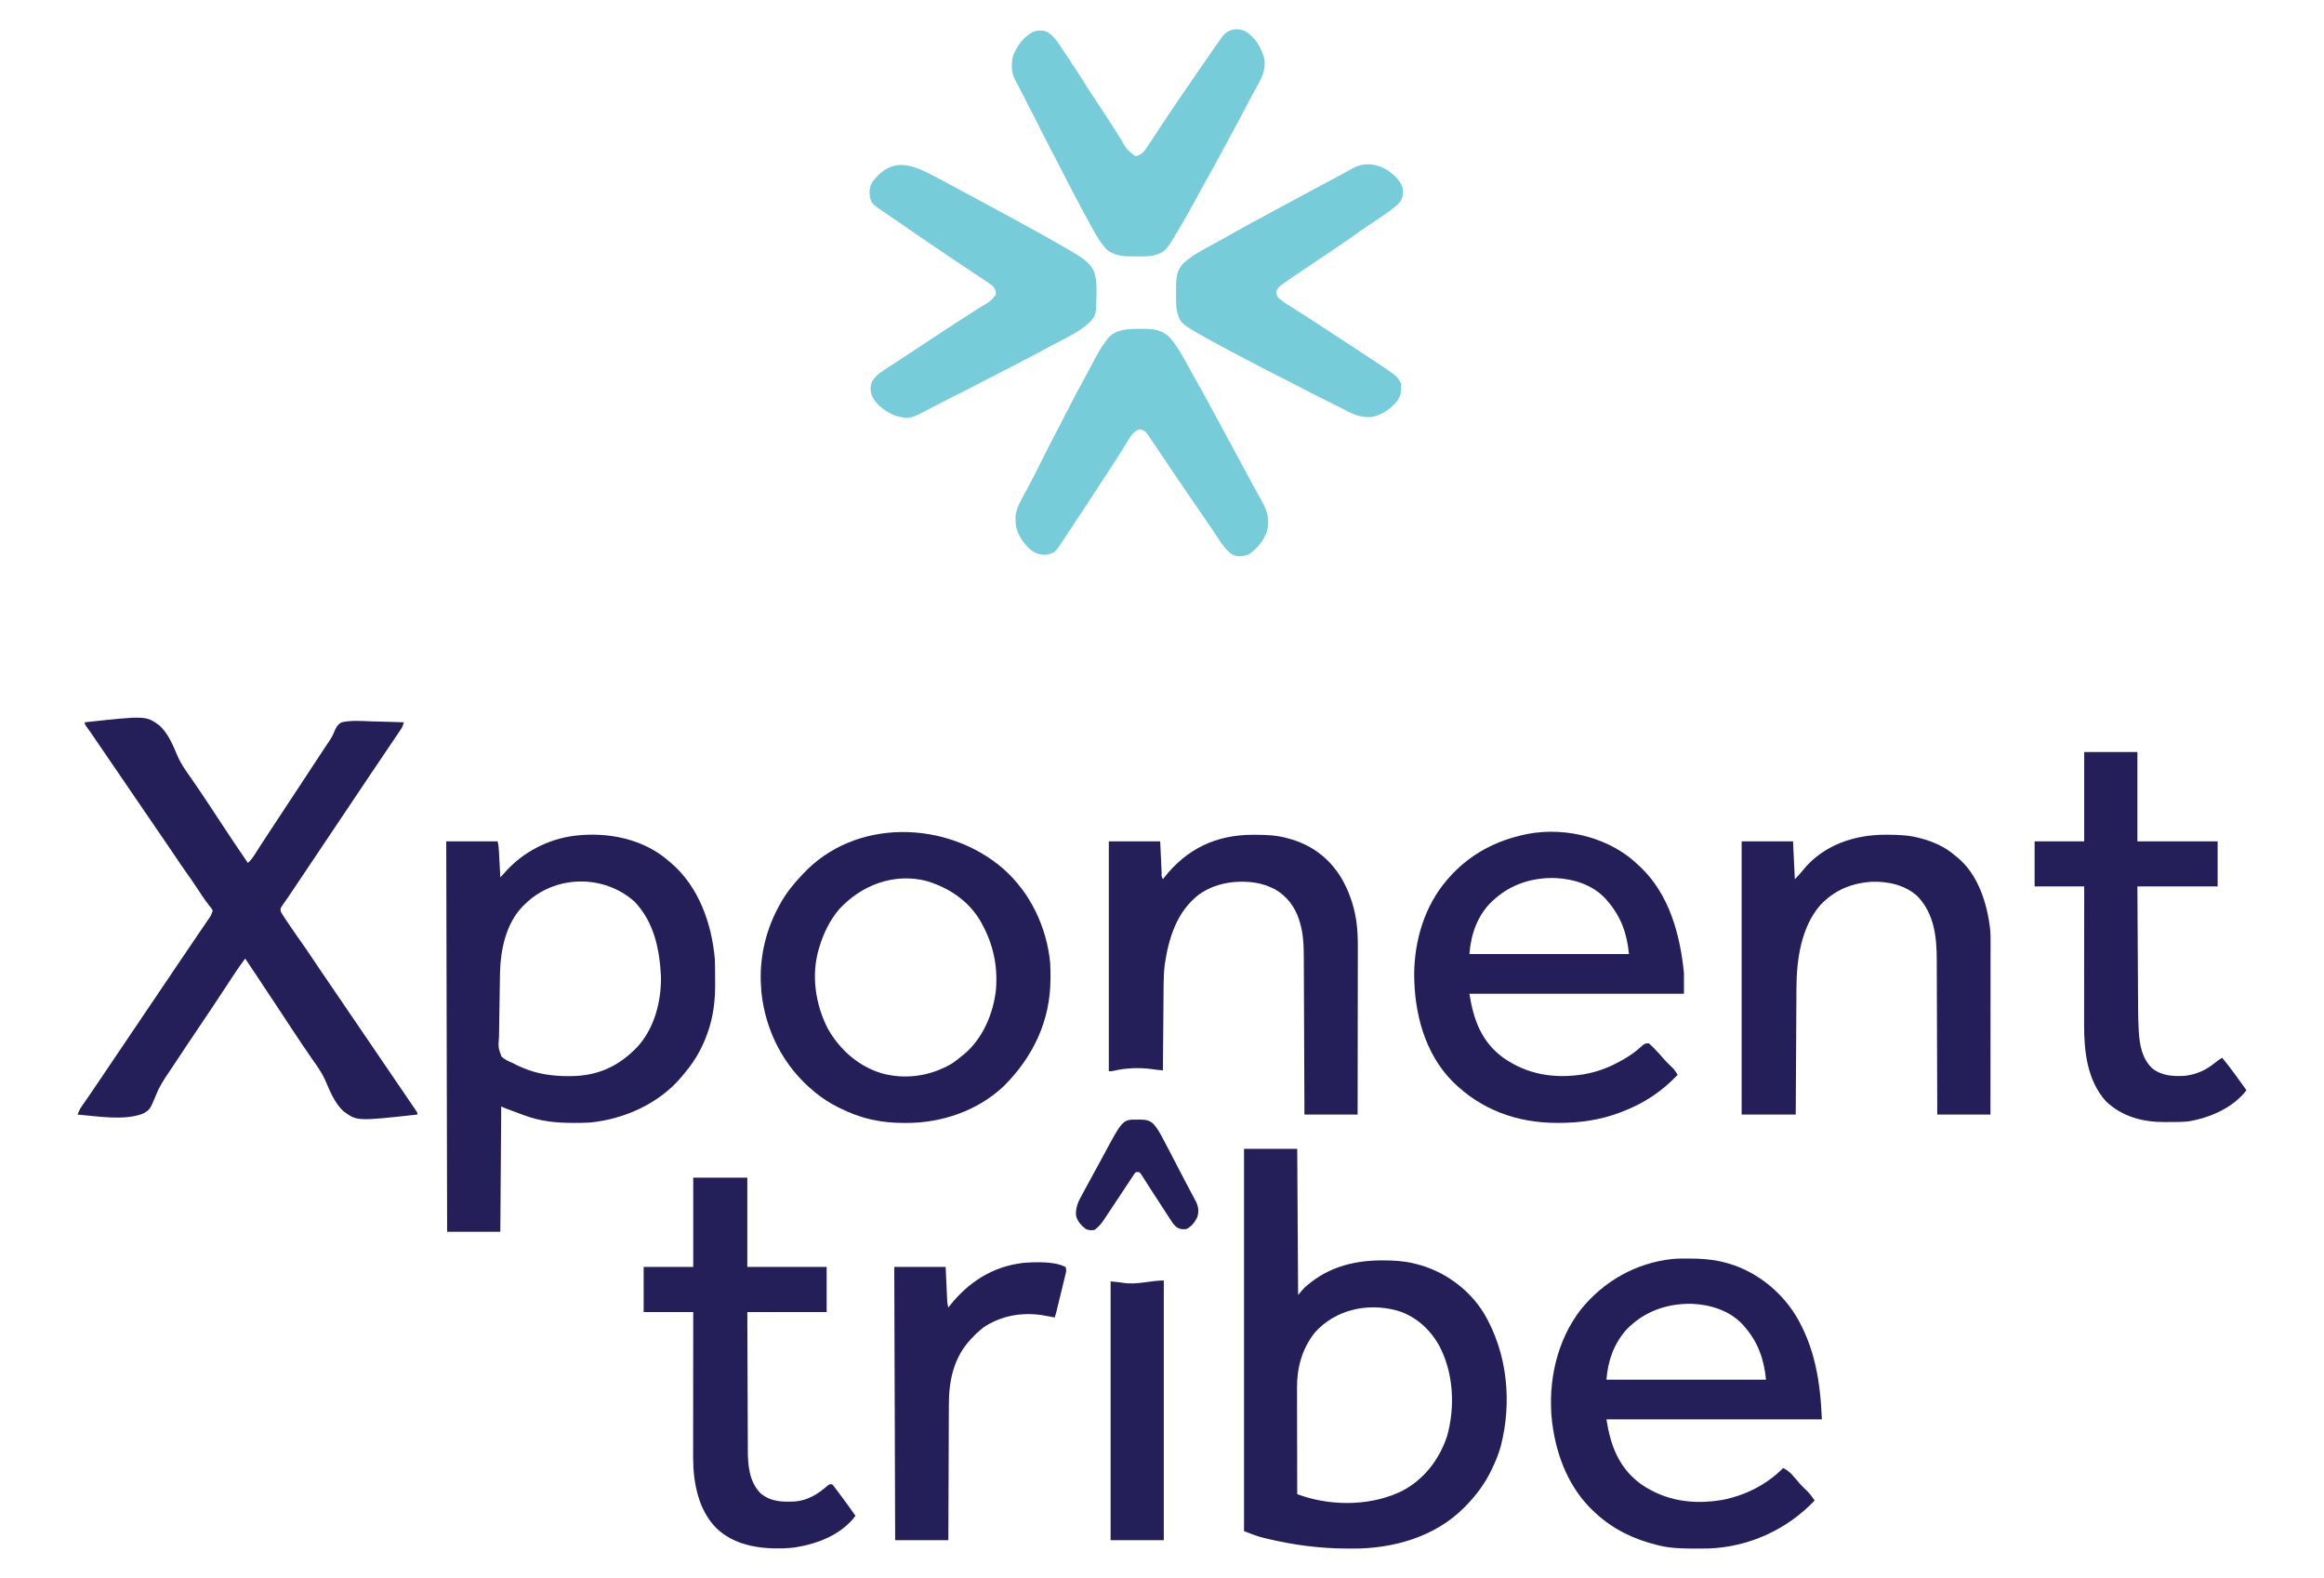 <?xml version="1.0" encoding="UTF-8"?>
<svg version="1.1" xmlns="http://www.w3.org/2000/svg" width="2578" height="1750">
<path d="M0 0 C67.833 -7.362 67.833 -7.362 83.026 3.625 C92.845 12.723 97.971 25.761 103.148 37.838 C107.166 46.927 112.903 54.807 118.642 62.871 C121.735 67.248 124.715 71.7 127.703 76.148 C128.596 77.472 128.596 77.472 129.507 78.823 C137.13 90.129 144.605 101.532 152.092 112.929 C161.589 127.383 171.186 141.759 181 156 C184.807 152.563 187.324 148.645 190.031 144.344 C191.014 142.804 191.997 141.265 192.98 139.727 C193.732 138.547 193.732 138.547 194.5 137.343 C196.834 133.698 199.212 130.083 201.594 126.469 C202.066 125.752 202.538 125.035 203.024 124.296 C204.515 122.03 206.008 119.765 207.5 117.5 C208.586 115.851 209.671 114.203 210.756 112.554 C213.599 108.236 216.443 103.918 219.287 99.601 C222.085 95.353 224.882 91.104 227.68 86.855 C232.157 80.056 236.635 73.256 241.113 66.457 C245.246 60.183 249.377 53.909 253.507 47.633 C255.94 43.936 258.374 40.239 260.808 36.541 C261.956 34.797 263.104 33.052 264.252 31.307 C264.794 30.484 265.336 29.66 265.894 28.811 C266.421 28.006 266.948 27.201 267.492 26.371 C268.534 24.797 269.592 23.233 270.665 21.68 C273.158 18.043 275.229 14.671 276.761 10.526 C278.65 5.904 280.462 2.405 285 0 C295.639 -2.354 306.862 -1.481 317.672 -1.03 C321.767 -0.876 325.864 -0.808 329.961 -0.732 C337.978 -0.572 345.988 -0.317 354 0 C353.215 3.489 351.995 5.804 349.984 8.785 C349.326 9.768 348.667 10.751 347.988 11.763 C346.88 13.396 346.88 13.396 345.75 15.062 C344.958 16.239 344.167 17.417 343.375 18.594 C341.103 21.973 338.823 25.347 336.542 28.719 C333.756 32.839 330.976 36.963 328.195 41.086 C326.991 42.871 325.787 44.656 324.583 46.441 C323.975 47.343 323.367 48.245 322.74 49.174 C320.857 51.964 318.973 54.755 317.089 57.545 C309.354 69.005 301.657 80.488 294 92 C285.219 105.202 276.375 118.361 267.5 131.5 C257.322 146.569 247.19 161.667 237.113 176.805 C236.662 177.483 236.21 178.16 235.745 178.859 C234.86 180.191 233.976 181.524 233.094 182.859 C230.642 186.563 228.152 190.234 225.618 193.882 C225.057 194.698 224.496 195.515 223.919 196.355 C222.83 197.939 221.732 199.516 220.622 201.085 C219.89 202.157 219.89 202.157 219.143 203.25 C218.485 204.193 218.485 204.193 217.814 205.154 C216.764 207.535 217.097 208.6 218 211 C219.001 212.716 220.068 214.394 221.176 216.043 C221.833 217.026 222.49 218.009 223.167 219.022 C223.875 220.066 224.583 221.111 225.312 222.188 C226.036 223.264 226.759 224.34 227.504 225.449 C232.197 232.406 236.977 239.295 241.848 246.129 C245.333 251.025 248.697 255.989 252.012 261.002 C255.689 266.555 259.432 272.062 263.188 277.562 C263.827 278.499 264.466 279.435 265.125 280.4 C266.434 282.317 267.744 284.234 269.053 286.15 C272.163 290.703 275.269 295.257 278.375 299.812 C278.988 300.712 279.601 301.611 280.233 302.537 C285.716 310.579 291.188 318.627 296.659 326.676 C303.763 337.124 310.88 347.563 318 358 C326.555 370.54 335.101 383.086 343.635 395.641 C349.141 403.741 354.657 411.834 360.18 419.922 C361.301 421.564 362.42 423.208 363.538 424.853 C364.453 426.196 365.373 427.536 366.302 428.87 C369 432.783 369 432.783 369 435 C302.111 442.362 302.111 442.362 287.021 431.375 C277.228 422.255 272.077 409.228 266.868 397.162 C262.829 388.085 257.096 380.199 251.36 372.134 C248.252 367.733 245.257 363.257 242.254 358.785 C241.357 357.456 241.357 357.456 240.443 356.1 C232.487 344.3 224.684 332.399 216.868 320.507 C208.025 307.054 199.124 293.641 190.188 280.25 C189.256 278.854 189.256 278.854 188.306 277.43 C184.872 272.286 181.437 267.142 178 262 C171.122 271.107 164.908 280.626 158.663 290.172 C148.066 306.366 137.352 322.476 126.5 338.5 C118.462 350.371 110.45 362.257 102.596 374.251 C99.515 378.954 96.407 383.633 93.222 388.267 C87.595 396.516 82.606 404.332 78.973 413.656 C72.331 429.498 72.331 429.498 64.726 433.942 C43.674 442.11 13.994 436.823 -8 435 C-6.737 431.758 -5.462 428.963 -3.473 426.105 C-2.942 425.336 -2.412 424.567 -1.866 423.775 C-1.271 422.921 -0.676 422.067 -0.062 421.188 C1.305 419.204 2.67 417.219 4.035 415.234 C4.604 414.408 4.604 414.408 5.184 413.566 C10.219 406.245 15.177 398.873 20.143 391.506 C22.487 388.029 24.833 384.553 27.178 381.076 C28.368 379.312 29.559 377.547 30.749 375.783 C36.661 367.018 42.58 358.259 48.5 349.5 C57.171 336.67 65.837 323.836 74.5 311 C82.137 299.684 89.776 288.37 97.42 277.059 C99.459 274.041 101.498 271.023 103.535 268.004 C108.542 260.589 113.555 253.18 118.585 245.781 C121.096 242.086 123.603 238.389 126.11 234.692 C127.319 232.911 128.53 231.132 129.742 229.353 C131.425 226.884 133.102 224.411 134.777 221.938 C135.278 221.206 135.779 220.474 136.295 219.721 C139.883 214.689 139.883 214.689 142 209 C140.76 206.387 140.76 206.387 138.617 203.926 C135.618 200.082 132.753 196.241 130.07 192.168 C129.103 190.704 129.103 190.704 128.115 189.21 C127.458 188.213 126.802 187.215 126.125 186.188 C121.299 178.9 116.426 171.67 111.299 164.591 C108.16 160.253 105.185 155.823 102.234 151.355 C99.512 147.249 96.723 143.188 93.938 139.125 C89.115 132.09 84.303 125.049 79.5 118 C72.679 107.992 65.843 97.994 59 88 C51.519 77.074 44.048 66.141 36.591 55.199 C31.473 47.69 26.345 40.189 21.211 32.691 C18.964 29.409 16.719 26.125 14.477 22.84 C13.604 21.562 13.604 21.562 12.713 20.259 C11.608 18.641 10.504 17.022 9.4 15.404 C8.897 14.667 8.393 13.931 7.875 13.172 C7.395 12.47 6.916 11.768 6.422 11.045 C5.022 9.031 3.577 7.055 2.125 5.078 C0 2 0 2 0 0 Z " fill="#241F59" transform="translate(94,801)"/>
<path d="M0 0 C1.208 1.011 1.208 1.011 2.441 2.043 C33.319 28.572 47.575 69.361 51 109 C51.148 112.194 51.187 115.384 51.203 118.582 C51.209 119.476 51.215 120.371 51.22 121.292 C51.23 123.179 51.236 125.065 51.24 126.952 C51.25 129.767 51.281 132.581 51.312 135.396 C51.406 151.251 49.988 167.036 45.5 182.312 C45.131 183.581 45.131 183.581 44.755 184.875 C40.041 200.132 32.675 215.266 23 228 C22.355 228.852 21.711 229.704 21.047 230.582 C19.081 233.101 17.061 235.558 15 238 C14.325 238.811 13.649 239.622 12.953 240.457 C-11.875 269.226 -49.961 286.192 -87.444 289.839 C-93.353 290.211 -99.269 290.245 -105.188 290.25 C-106.245 290.251 -106.245 290.251 -107.324 290.252 C-125.626 290.224 -142.752 288.36 -160 282 C-161.477 281.46 -161.477 281.46 -162.984 280.909 C-182.512 273.744 -182.512 273.744 -186 272 C-186.33 317.87 -186.66 363.74 -187 411 C-206.47 411 -225.94 411 -246 411 C-246.33 268.11 -246.66 125.22 -247 -22 C-228.19 -22 -209.38 -22 -190 -22 C-188.968 -17.873 -188.677 -13.957 -188.465 -9.734 C-188.422 -8.941 -188.379 -8.148 -188.335 -7.33 C-188.199 -4.804 -188.068 -2.277 -187.938 0.25 C-187.846 1.966 -187.754 3.682 -187.662 5.398 C-187.437 9.599 -187.217 13.799 -187 18 C-186.255 17.182 -185.51 16.363 -184.743 15.52 C-183.751 14.433 -182.758 13.345 -181.766 12.258 C-181.277 11.72 -180.788 11.182 -180.284 10.628 C-161.265 -10.184 -133.997 -24.302 -106 -28 C-105.192 -28.111 -104.384 -28.222 -103.551 -28.336 C-67.094 -32.467 -28.047 -24.691 0 0 Z M-160 48 C-160.732 48.709 -161.464 49.418 -162.219 50.148 C-180.889 69.485 -186.8 98.455 -187.336 124.377 C-187.358 125.35 -187.381 126.322 -187.404 127.324 C-187.6 136.196 -187.717 145.069 -187.808 153.943 C-187.87 159.888 -187.959 165.83 -188.111 171.773 C-188.258 177.551 -188.337 183.325 -188.367 189.104 C-188.39 191.296 -188.438 193.489 -188.511 195.68 C-189.333 206.765 -189.333 206.765 -185.635 216.791 C-181.875 220.19 -177.657 222.104 -173 224 C-171.391 224.819 -169.785 225.646 -168.188 226.488 C-166.798 227.111 -165.402 227.72 -164 228.312 C-163.244 228.639 -162.487 228.965 -161.708 229.301 C-145.366 236.184 -128.9 238.429 -111.25 238.375 C-110.202 238.374 -110.202 238.374 -109.132 238.372 C-80.953 238.256 -58.16 228.877 -38 209 C-37.268 208.281 -36.536 207.561 -35.781 206.82 C-16.178 186.206 -8.223 155.402 -8.816 127.574 C-10.367 97.383 -16.453 67.647 -38 45 C-72.608 13.935 -127.169 15.261 -160 48 Z " fill="#241F59" transform="translate(742,955)"/>
<path d="M0 0 C19.47 0 38.94 0 59 0 C59.33 53.46 59.66 106.92 60 162 C62.31 159.36 64.62 156.72 67 154 C69.207 152.047 71.357 150.219 73.688 148.438 C74.596 147.737 74.596 147.737 75.524 147.023 C97.958 130.039 124.59 123.774 152.312 123.75 C153.025 123.749 153.738 123.749 154.472 123.748 C165.875 123.765 176.875 124.346 188 127 C188.711 127.166 189.422 127.333 190.154 127.504 C221.472 135.113 249.57 155.237 266.387 182.828 C292.206 226.762 297.486 280.905 284.766 329.898 C282.34 338.645 278.954 346.845 275 355 C274.678 355.672 274.355 356.344 274.023 357.037 C266.655 372.181 256.85 385.085 245 397 C244.518 397.486 244.036 397.972 243.54 398.473 C211.291 430.536 165.251 443.411 120.848 443.324 C119.867 443.32 118.886 443.316 117.875 443.312 C116.36 443.31 116.36 443.31 114.815 443.307 C83.931 443.213 54.154 439.312 24.125 432 C23.193 431.775 22.261 431.551 21.301 431.319 C13.84 429.423 7.323 426.817 0 424 C0 284.08 0 144.16 0 0 Z M78.492 203.816 C64.264 221.928 58.635 242.677 58.773 265.388 C58.773 266.667 58.772 267.947 58.772 269.265 C58.771 272.733 58.783 276.201 58.797 279.669 C58.81 283.309 58.811 286.948 58.813 290.588 C58.819 297.462 58.836 304.336 58.856 311.209 C58.878 319.043 58.889 326.876 58.899 334.709 C58.92 350.806 58.955 366.903 59 383 C60.418 383.478 61.837 383.955 63.256 384.431 C64.046 384.697 64.836 384.963 65.65 385.237 C100.448 396.542 142.979 395.596 175.919 379.107 C199.966 366.308 216.674 344.416 225.188 318.812 C234.423 286.352 232.465 247.717 216.172 217.695 C205.73 199.437 189.676 185.021 169.204 179.212 C136.888 170.542 101.276 178.229 78.492 203.816 Z " fill="#241F59" transform="translate(1380,1274)"/>
<path d="M0 0 C1.541 1.376 3.067 2.768 4.586 4.168 C6.004 5.462 6.004 5.462 7.449 6.781 C39.378 37.265 51.327 81.58 55.586 124.168 C55.586 131.758 55.586 139.348 55.586 147.168 C-22.954 147.168 -101.494 147.168 -182.414 147.168 C-177.892 175.805 -169.241 200.088 -145.404 217.755 C-118.35 236.954 -88.424 241.65 -55.817 236.577 C-41.191 234.044 -28.371 229.362 -15.414 222.168 C-14.772 221.817 -14.13 221.467 -13.468 221.105 C-5.466 216.693 1.657 211.844 8.376 205.622 C11.473 202.812 12.206 202.168 16.586 202.168 C18.687 203.946 20.52 205.68 22.399 207.668 C22.933 208.218 23.468 208.769 24.019 209.336 C27.402 212.842 30.647 216.448 33.797 220.164 C36.809 223.538 40.092 226.641 43.352 229.774 C45.528 232.106 47.06 234.378 48.586 237.168 C30.567 255.984 10.973 268.907 -13.414 278.168 C-14.136 278.446 -14.859 278.725 -15.603 279.011 C-37.357 287.255 -60.071 290.399 -83.226 290.418 C-84.313 290.419 -84.313 290.419 -85.422 290.42 C-129.569 290.355 -169.233 276 -200.848 244.751 C-232.22 213.184 -243.677 168.24 -243.663 124.864 C-243.313 87.592 -231.952 49.778 -207.414 21.168 C-206.947 20.623 -206.481 20.078 -206 19.517 C-185.161 -4.512 -158.221 -20.261 -127.414 -27.832 C-126.74 -28.008 -126.066 -28.185 -125.372 -28.366 C-83.175 -39.045 -32.792 -28.553 0 0 Z M-154.414 42.168 C-155.173 42.833 -155.932 43.499 -156.715 44.184 C-173.367 59.714 -180.705 80.952 -182.414 103.168 C-124.004 103.168 -65.594 103.168 -5.414 103.168 C-7.46 80.665 -14.368 61.271 -29.414 44.168 C-30.132 43.339 -30.85 42.51 -31.59 41.656 C-45.868 26.282 -66.642 19.89 -87.121 18.883 C-112.047 18.171 -135.545 25.354 -154.414 42.168 Z " fill="#241F59" transform="translate(1812.414,954.832)"/>
<path d="M0 0 C0.694 0.002 1.387 0.004 2.102 0.006 C13.7 0.057 24.973 0.742 36.312 3.312 C37.386 3.554 37.386 3.554 38.481 3.8 C71.923 11.701 101.345 34.028 119.324 63.105 C140.751 98.834 146.597 137.145 148.312 178.312 C69.442 178.312 -9.428 178.312 -90.688 178.312 C-86.048 207.696 -76.976 232.085 -52.393 250.136 C-25.238 268.864 5.267 273.11 37.544 267.721 C62.692 262.991 87.358 250.714 105.312 232.312 C112.829 235.536 118.217 243.116 123.426 249.211 C126.417 252.543 129.654 255.622 132.883 258.723 C135.716 261.742 137.967 264.903 140.312 268.312 C109.718 300.469 67.433 319.906 22.697 321.518 C17.819 321.639 12.942 321.647 8.062 321.625 C7.204 321.623 6.346 321.621 5.462 321.618 C-7.124 321.568 -19.396 321.275 -31.688 318.312 C-32.512 318.119 -33.337 317.926 -34.186 317.727 C-59.983 311.483 -83.155 300.357 -102.688 282.312 C-103.453 281.613 -103.453 281.613 -104.233 280.899 C-131.675 255.546 -145.953 219.836 -150.688 183.312 C-150.819 182.342 -150.95 181.371 -151.086 180.371 C-155.761 136.964 -146.013 91.197 -118.969 56.369 C-93.456 24.94 -57.997 4.927 -17.705 0.498 C-11.817 -0.043 -5.908 -0.033 0 0 Z M-68.895 79.246 C-82.774 95.242 -88.947 113.431 -90.688 134.312 C-32.278 134.312 26.133 134.312 86.312 134.312 C84.266 111.797 77.351 92.433 62.312 75.312 C61.645 74.546 60.977 73.779 60.289 72.988 C46.015 57.695 24.365 50.923 3.93 50.191 C-23.87 49.706 -49.442 58.751 -68.895 79.246 Z " fill="#241F59" transform="translate(1872.688,1395.688)"/>
<path d="M0 0 C30.284 26.69 48.256 64.76 52.198 104.697 C52.474 109.928 52.54 115.148 52.51 120.385 C52.508 121.08 52.506 121.775 52.503 122.491 C52.274 168.903 33.282 208.564 0.783 241.115 C-28.307 268.6 -68.445 282.182 -107.99 282.01 C-108.996 282.007 -108.996 282.007 -110.022 282.004 C-121.51 281.952 -132.569 281.137 -143.802 278.697 C-144.59 278.531 -145.377 278.365 -146.188 278.193 C-158.439 275.523 -169.575 271.231 -180.802 265.697 C-181.816 265.204 -181.816 265.204 -182.85 264.7 C-191.906 260.246 -199.958 255.098 -207.802 248.697 C-208.369 248.238 -208.935 247.779 -209.518 247.306 C-243.325 219.709 -263.654 180.128 -268.205 136.873 C-268.477 133.48 -268.67 130.098 -268.802 126.697 C-268.844 125.776 -268.885 124.854 -268.927 123.904 C-269.577 95.141 -262.548 66.874 -248.802 41.697 C-248.225 40.627 -247.647 39.557 -247.052 38.455 C-240.689 27.113 -232.731 17.117 -223.802 7.697 C-223.115 6.953 -223.115 6.953 -222.414 6.194 C-164.276 -56.518 -62.476 -53.819 0 0 Z M-182.006 45.088 C-192.419 57.469 -199.1 71.325 -203.802 86.697 C-204.028 87.428 -204.254 88.159 -204.487 88.913 C-213.128 118.32 -208.308 150.515 -194.49 177.447 C-181.277 200.821 -160.332 219.436 -134.302 227.072 C-108.142 234.101 -81.073 230.083 -57.802 216.697 C-53.537 214.021 -49.644 210.948 -45.802 207.697 C-44.627 206.763 -44.627 206.763 -43.427 205.811 C-22.646 188.601 -10.773 160.466 -7.997 134.093 C-5.854 107.74 -11.032 83.765 -23.802 60.697 C-24.346 59.71 -24.89 58.722 -25.451 57.705 C-38.845 35.164 -60.542 21.047 -85.181 13.607 C-121.486 4.482 -157.285 18.263 -182.006 45.088 Z " fill="#241F59" transform="translate(1112.802,963.303)"/>
<path d="M0 0 C1.159 0.003 1.159 0.003 2.341 0.006 C13.749 0.051 24.71 0.465 35.812 3.312 C36.476 3.479 37.14 3.645 37.824 3.816 C52.069 7.485 65.694 13.565 76.812 23.312 C77.878 24.148 77.878 24.148 78.965 25 C102.401 44.111 112.428 76.917 115.595 105.861 C115.926 109.599 115.947 113.313 115.933 117.063 C115.934 118.312 115.934 118.312 115.935 119.586 C115.937 122.35 115.932 125.114 115.926 127.877 C115.926 129.869 115.926 131.86 115.926 133.852 C115.927 139.239 115.921 144.627 115.914 150.015 C115.908 155.652 115.907 161.29 115.906 166.927 C115.903 177.594 115.895 188.261 115.885 198.928 C115.873 211.075 115.868 223.223 115.863 235.37 C115.852 260.351 115.834 285.332 115.812 310.312 C96.343 310.312 76.873 310.312 56.812 310.312 C56.791 301.935 56.791 301.935 56.768 293.388 C56.718 274.88 56.651 256.372 56.577 237.864 C56.532 226.649 56.493 215.434 56.466 204.219 C56.443 194.435 56.409 184.651 56.364 174.867 C56.34 169.694 56.321 164.522 56.315 159.35 C56.309 154.463 56.289 149.577 56.258 144.691 C56.25 142.915 56.246 141.139 56.247 139.362 C56.265 113.791 53.545 88.053 35.281 68.633 C21.758 55.923 2.817 51.673 -15.328 52.129 C-38.536 53.619 -57.274 61.367 -73.188 78.312 C-94.283 102.832 -99.269 138.68 -99.393 169.768 C-99.402 171.306 -99.412 172.845 -99.423 174.383 C-99.45 178.531 -99.471 182.679 -99.491 186.827 C-99.513 191.173 -99.54 195.518 -99.567 199.864 C-99.617 208.08 -99.662 216.296 -99.705 224.512 C-99.754 233.872 -99.809 243.231 -99.865 252.59 C-99.978 271.831 -100.084 291.072 -100.188 310.312 C-119.987 310.312 -139.787 310.312 -160.188 310.312 C-160.188 210.322 -160.188 110.332 -160.188 7.312 C-141.377 7.312 -122.567 7.312 -103.188 7.312 C-102.528 21.172 -101.868 35.032 -101.188 49.312 C-97.775 45.9 -94.923 42.813 -92 39.062 C-69.369 11.303 -34.859 -0.171 0 0 Z " fill="#241F59" transform="translate(2092.188,925.688)"/>
<path d="M0 0 C0.788 -0.001 1.575 -0.001 2.386 -0.002 C13.919 0.014 24.962 0.371 36.188 3.25 C36.851 3.416 37.515 3.583 38.199 3.754 C64.002 10.4 84.399 25.115 98.208 48 C106.115 61.699 111.559 76.648 114.188 92.25 C114.438 93.737 114.438 93.737 114.694 95.254 C116.324 106.06 116.458 116.675 116.415 127.588 C116.414 129.59 116.414 131.592 116.415 133.594 C116.416 138.984 116.404 144.373 116.39 149.763 C116.378 155.412 116.377 161.061 116.374 166.711 C116.368 177.388 116.352 188.066 116.332 198.743 C116.309 210.908 116.298 223.072 116.288 235.237 C116.267 260.241 116.231 285.246 116.188 310.25 C96.718 310.25 77.248 310.25 57.188 310.25 C57.168 304.608 57.148 298.967 57.127 293.154 C57.06 274.487 56.983 255.819 56.9 237.151 C56.85 225.836 56.804 214.522 56.766 203.207 C56.733 193.339 56.693 183.471 56.645 173.603 C56.62 168.383 56.598 163.163 56.584 157.944 C56.571 153.019 56.549 148.094 56.52 143.17 C56.511 141.373 56.505 139.577 56.503 137.781 C56.484 123.895 56.131 109.802 51.938 96.438 C51.612 95.38 51.612 95.38 51.28 94.301 C46.578 79.667 37.619 67.947 24.188 60.25 C17.43 56.924 10.635 54.423 3.188 53.25 C2.484 53.139 1.78 53.028 1.055 52.914 C-19.972 50.126 -42.351 53.774 -59.812 66.25 C-84.486 85.254 -93.46 114.53 -97.812 144.25 C-98.654 151.58 -98.973 158.856 -99.018 166.229 C-99.028 167.265 -99.038 168.3 -99.048 169.367 C-99.079 172.749 -99.104 176.13 -99.129 179.512 C-99.15 181.873 -99.171 184.233 -99.192 186.594 C-99.247 192.777 -99.296 198.96 -99.345 205.143 C-99.395 211.464 -99.451 217.786 -99.506 224.107 C-99.613 236.488 -99.715 248.869 -99.812 261.25 C-101.408 261.096 -103.004 260.94 -104.599 260.784 C-105.488 260.698 -106.376 260.611 -107.292 260.522 C-109.276 260.308 -111.252 260.019 -113.223 259.703 C-126.703 258.002 -140.631 258.607 -153.863 261.594 C-156.812 262.25 -156.812 262.25 -159.812 262.25 C-159.812 178.1 -159.812 93.95 -159.812 7.25 C-141.002 7.25 -122.192 7.25 -102.812 7.25 C-101.875 27.688 -101.875 27.688 -101.586 34.146 C-101.507 35.825 -101.428 37.504 -101.348 39.184 C-101.31 40.064 -101.272 40.944 -101.232 41.851 C-101.422 45.876 -101.422 45.876 -99.812 49.25 C-99.339 48.644 -98.866 48.038 -98.379 47.414 C-73.118 15.407 -40.822 0.031 0 0 Z " fill="#241F59" transform="translate(1389.812,925.75)"/>
<path d="M0 0 C19.8 0 39.6 0 60 0 C60 32.67 60 65.34 60 99 C89.04 99 118.08 99 148 99 C148 115.5 148 132 148 149 C118.96 149 89.92 149 60 149 C60.091 178.291 60.091 178.291 60.209 207.582 C60.263 219.536 60.315 231.489 60.346 243.443 C60.37 252.151 60.403 260.858 60.449 269.566 C60.473 274.171 60.491 278.776 60.498 283.381 C60.504 287.728 60.524 292.074 60.554 296.421 C60.563 298.004 60.567 299.588 60.565 301.171 C60.552 318.499 61.873 336.603 74.359 349.73 C86.084 359.807 99.389 359.763 114 359 C127.714 357.441 138.59 350.759 148.758 341.723 C151 340 151 340 154 340 C155.651 341.706 155.651 341.706 157.441 344.102 C158.434 345.417 158.434 345.417 159.447 346.759 C160.145 347.705 160.843 348.651 161.562 349.625 C162.275 350.575 162.987 351.526 163.721 352.505 C169.26 359.922 174.695 367.413 180 375 C164.075 396.077 138.189 405.987 113 410 C108.989 410.549 105.045 410.874 101 411 C99.869 411.04 98.739 411.08 97.574 411.121 C71.983 411.58 45.242 407.239 26 389 C5.854 369.035 0.013 338.681 -0.12 311.223 C-0.127 308.197 -0.121 305.172 -0.114 302.146 C-0.113 300.469 -0.113 298.793 -0.114 297.116 C-0.114 292.596 -0.108 288.077 -0.101 283.557 C-0.095 278.822 -0.095 274.086 -0.093 269.351 C-0.09 260.398 -0.082 251.446 -0.072 242.493 C-0.061 232.294 -0.055 222.096 -0.05 211.898 C-0.04 190.932 -0.022 169.966 0 149 C-18.15 149 -36.3 149 -55 149 C-55 132.5 -55 116 -55 99 C-36.85 99 -18.7 99 0 99 C0 66.33 0 33.66 0 0 Z " fill="#241F59" transform="translate(769,1306)"/>
<path d="M0 0 C19.47 0 38.94 0 59 0 C59 32.67 59 65.34 59 99 C88.37 99 117.74 99 148 99 C148 115.5 148 132 148 149 C118.63 149 89.26 149 59 149 C59.149 175.245 59.149 175.245 59.307 201.49 C59.373 212.204 59.438 222.917 59.497 233.631 C59.54 241.436 59.587 249.241 59.637 257.046 C59.663 261.171 59.688 265.297 59.709 269.423 C59.729 273.321 59.753 277.219 59.78 281.117 C59.79 282.534 59.797 283.95 59.803 285.367 C59.836 292.913 60.018 300.436 60.443 307.969 C60.499 308.992 60.499 308.992 60.556 310.035 C61.464 324.817 64.162 339.928 75.312 350.625 C86.081 359.221 98.795 359.792 112 359 C124.715 357.46 135.162 352.711 145.02 344.613 C147.567 342.538 150.236 340.772 153 339 C162.564 350.554 171.313 362.779 180 375 C165.103 394.579 139.408 405.614 115.762 409.537 C111.841 410.02 107.984 410.179 104.039 410.203 C103.29 410.209 102.541 410.215 101.77 410.22 C100.188 410.23 98.607 410.236 97.025 410.24 C94.666 410.25 92.308 410.281 89.949 410.312 C65.493 410.485 42.697 404.703 24.418 387.645 C3.28 364.526 -0.185 332.039 -0.114 302.146 C-0.113 300.469 -0.113 298.793 -0.114 297.116 C-0.114 292.596 -0.108 288.077 -0.101 283.557 C-0.095 278.822 -0.095 274.086 -0.093 269.351 C-0.09 260.398 -0.082 251.446 -0.072 242.493 C-0.061 232.294 -0.055 222.096 -0.05 211.898 C-0.04 190.932 -0.022 169.966 0 149 C-18.15 149 -36.3 149 -55 149 C-55 132.5 -55 116 -55 99 C-36.85 99 -18.7 99 0 99 C0 66.33 0 33.66 0 0 Z " fill="#241F59" transform="translate(2312,834)"/>
<path d="M0 0 C11.288 6.602 17.74 17.99 21.184 30.266 C23.66 43.002 17.367 53.91 11.312 64.688 C7.038 72.405 2.866 80.164 -1.188 88 C-5.517 96.351 -9.952 104.635 -14.479 112.881 C-18.258 119.773 -21.97 126.7 -25.665 133.637 C-31.088 143.812 -36.629 153.907 -42.346 163.92 C-46.392 171.03 -50.276 178.219 -54.125 185.438 C-58.806 194.196 -63.621 202.859 -68.625 211.438 C-69.18 212.389 -69.735 213.341 -70.306 214.322 C-88.017 244.447 -88.017 244.447 -100.52 248.609 C-106.888 250.106 -113.435 249.829 -119.938 249.812 C-121.232 249.829 -122.526 249.845 -123.859 249.861 C-134.243 249.867 -145.055 249.346 -153.339 242.407 C-160.105 235.427 -164.985 226.783 -169.625 218.312 C-170.51 216.713 -170.51 216.713 -171.413 215.082 C-184.084 192.078 -196.171 168.763 -208.156 145.396 C-210.406 141.013 -212.67 136.636 -214.945 132.266 C-215.539 131.125 -216.133 129.985 -216.744 128.81 C-217.324 127.697 -217.903 126.584 -218.5 125.438 C-223.405 116.006 -228.197 106.523 -232.927 97.003 C-235.978 90.876 -239.104 84.796 -242.312 78.75 C-245.862 72.056 -249.342 65.33 -252.75 58.562 C-253.18 57.715 -253.61 56.868 -254.053 55.995 C-254.648 54.808 -254.648 54.808 -255.254 53.598 C-255.604 52.902 -255.954 52.206 -256.315 51.489 C-259.534 44.154 -259.31 34.797 -257.316 27.164 C-253.087 16.375 -245.191 5.359 -234.312 0.5 C-229.614 -0.965 -224.854 -1.08 -220.188 0.5 C-213.59 4.478 -209.578 9.558 -205.414 15.93 C-204.501 17.292 -204.501 17.292 -203.57 18.681 C-201.638 21.571 -199.725 24.473 -197.812 27.375 C-196.538 29.285 -195.262 31.194 -193.984 33.102 C-187.582 42.694 -181.333 52.366 -175.262 62.17 C-172.716 66.256 -170.074 70.265 -167.375 74.25 C-163.185 80.492 -159.035 86.759 -154.938 93.062 C-154.147 94.279 -154.147 94.279 -153.34 95.52 C-150.211 100.346 -147.107 105.189 -144.02 110.043 C-143.303 111.168 -142.587 112.293 -141.87 113.418 C-140.491 115.585 -139.116 117.753 -137.743 119.924 C-131.646 130.961 -131.646 130.961 -122.188 138.5 C-117.713 138.271 -115.444 136.462 -112.188 133.5 C-110.191 130.957 -108.439 128.273 -106.68 125.562 C-106.161 124.778 -105.642 123.994 -105.108 123.185 C-103.419 120.628 -101.741 118.064 -100.062 115.5 C-98.306 112.837 -96.547 110.175 -94.787 107.514 C-93.608 105.73 -92.429 103.945 -91.252 102.159 C-86.146 94.418 -80.968 86.728 -75.75 79.062 C-75.362 78.491 -74.973 77.92 -74.573 77.332 C-68.88 68.961 -63.162 60.607 -57.412 52.276 C-56.153 50.45 -54.898 48.622 -53.645 46.793 C-48.08 38.678 -42.485 30.584 -36.875 22.5 C-36.205 21.532 -35.535 20.565 -34.845 19.568 C-31.915 15.351 -28.969 11.145 -25.938 7 C-25.493 6.392 -25.048 5.783 -24.59 5.156 C-18.265 -2.314 -8.909 -3.903 0 0 Z " fill="#76CCD8" transform="translate(1381.188,34.5)"/>
<path d="M0 0 C6.365 4.847 13.262 11.103 15.23 19.172 C15.822 24.933 15.5 29.211 12.23 34.172 C8.757 37.883 5.023 41.009 0.918 43.984 C0.29 44.443 -0.338 44.902 -0.985 45.374 C-8.19 50.572 -15.606 55.459 -23.029 60.337 C-28.798 64.139 -34.429 68.075 -39.999 72.164 C-44.845 75.676 -49.81 79.011 -54.77 82.359 C-55.942 83.153 -57.114 83.947 -58.286 84.741 C-65.176 89.405 -72.077 94.053 -78.98 98.698 C-82.861 101.309 -86.741 103.922 -90.621 106.534 C-93.478 108.456 -96.336 110.376 -99.195 112.296 C-100.986 113.5 -102.776 114.705 -104.566 115.91 C-105.377 116.453 -106.187 116.996 -107.022 117.556 C-110.775 120.085 -114.497 122.651 -118.157 125.313 C-118.782 125.767 -119.407 126.221 -120.05 126.689 C-121.998 128.369 -123.397 129.995 -124.77 132.172 C-124.895 135.552 -124.829 137.984 -122.493 140.603 C-117.421 144.848 -112.006 148.371 -106.395 151.859 C-104.412 153.106 -102.431 154.354 -100.449 155.602 C-99.478 156.211 -98.507 156.82 -97.507 157.448 C-93.826 159.766 -90.169 162.117 -86.52 164.484 C-85.503 165.143 -85.503 165.143 -84.467 165.816 C-82.233 167.266 -80.001 168.719 -77.77 170.172 C-76.928 170.72 -76.086 171.268 -75.218 171.833 C-68.141 176.442 -61.075 181.068 -54.013 185.7 C-52.42 186.745 -50.827 187.79 -49.233 188.835 C-43.473 192.612 -37.716 196.392 -31.961 200.176 C-30.023 201.45 -28.085 202.722 -26.147 203.994 C9.252 227.214 9.252 227.214 13.23 235.172 C14.183 242.793 13.5 248.484 9.117 254.859 C1.902 263.703 -8.297 270.797 -19.754 272.656 C-32.335 273.544 -41.12 268.875 -52.054 263.107 C-56.344 260.856 -60.685 258.71 -65.027 256.562 C-78.939 249.674 -92.843 242.773 -106.54 235.465 C-111.904 232.606 -117.325 229.874 -122.77 227.172 C-129.992 223.585 -137.155 219.904 -144.28 216.128 C-149.8 213.204 -155.339 210.319 -160.887 207.45 C-173.612 200.865 -186.254 194.148 -198.77 187.172 C-199.645 186.684 -200.52 186.196 -201.421 185.694 C-231.321 168.94 -231.321 168.94 -235.167 155.367 C-236.314 149.28 -236.211 143.13 -236.161 136.958 C-236.145 134.61 -236.161 132.264 -236.18 129.916 C-236.196 118.887 -235.524 109.874 -227.609 101.602 C-214.752 90.601 -198.61 83.039 -183.883 74.902 C-179.989 72.738 -176.119 70.533 -172.249 68.326 C-161.04 61.936 -149.702 55.804 -138.317 49.736 C-131.78 46.253 -125.266 42.731 -118.77 39.172 C-107.626 33.073 -96.427 27.077 -85.223 21.089 C-80.32 18.467 -75.42 15.841 -70.52 13.213 C-67.528 11.607 -64.535 10.004 -61.539 8.404 C-56.529 5.728 -51.524 3.046 -46.551 0.301 C-45.398 -0.329 -45.398 -0.329 -44.221 -0.971 C-42.869 -1.71 -41.521 -2.458 -40.179 -3.216 C-26.701 -10.533 -12.543 -8.28 0 0 Z " fill="#76CCD8" transform="translate(1540.77,189.828)"/>
<path d="M0 0 C1.635 -0.024 1.635 -0.024 3.303 -0.049 C14.687 -0.056 24.383 1.277 32.648 9.516 C42.827 21.309 49.817 35.561 57.295 49.125 C59.489 53.082 61.724 57.013 63.964 60.944 C70.372 72.194 76.547 83.56 82.66 94.973 C85.765 100.769 88.906 106.544 92.062 112.312 C100.075 126.971 107.984 141.684 115.863 156.414 C116.179 157.005 116.496 157.596 116.821 158.204 C118.407 161.166 119.99 164.129 121.571 167.094 C124.522 172.619 127.5 178.122 130.57 183.582 C131.393 185.054 131.393 185.054 132.232 186.556 C133.243 188.359 134.263 190.157 135.295 191.948 C141.316 202.717 143.615 212.904 140.34 224.977 C136.775 234.946 129.061 244.564 120.062 250.188 C113.887 252.503 108.195 253.049 102.062 250.312 C95.414 245.701 91.115 239.566 86.75 232.875 C85.436 230.905 84.123 228.935 82.809 226.965 C82.172 226.002 81.535 225.039 80.878 224.046 C78.399 220.314 75.861 216.623 73.312 212.938 C72.427 211.651 71.541 210.365 70.656 209.078 C69.792 207.823 68.927 206.568 68.062 205.312 C64.391 199.983 60.723 194.65 57.062 189.312 C56.575 188.602 56.087 187.891 55.585 187.159 C48.645 177.033 41.759 166.871 34.898 156.691 C34.259 155.743 33.619 154.794 32.961 153.816 C29.715 149.001 26.471 144.184 23.229 139.366 C22.007 137.551 20.785 135.737 19.562 133.922 C19.012 133.103 18.461 132.283 17.894 131.439 C16.29 129.059 14.677 126.685 13.062 124.312 C12.456 123.409 11.849 122.506 11.225 121.575 C10.614 120.679 10.004 119.783 9.375 118.86 C8.825 118.046 8.274 117.233 7.707 116.394 C5.045 113.024 3.311 112.071 -0.938 111.312 C-8.054 114.171 -10.86 119.082 -14.688 125.5 C-15.92 127.502 -17.153 129.503 -18.387 131.504 C-18.989 132.493 -19.592 133.482 -20.212 134.5 C-22.577 138.356 -25.032 142.148 -27.5 145.938 C-28.338 147.228 -29.177 148.518 -30.014 149.809 C-30.489 150.541 -30.964 151.273 -31.454 152.026 C-32.905 154.262 -34.355 156.498 -35.805 158.734 C-43.336 170.343 -50.921 181.915 -58.539 193.467 C-60.371 196.245 -62.202 199.024 -64.033 201.803 C-67.053 206.386 -70.08 210.964 -73.109 215.541 C-74.986 218.385 -76.853 221.236 -78.719 224.086 C-79.949 225.955 -81.18 227.823 -82.41 229.691 C-82.963 230.541 -83.516 231.39 -84.085 232.265 C-94.437 247.926 -94.437 247.926 -102.938 250.312 C-110.727 251.192 -116.335 249.142 -122.484 244.312 C-130.139 237.261 -137.286 226.818 -138.211 216.16 C-138.244 214.911 -138.278 213.662 -138.312 212.375 C-138.386 210.536 -138.386 210.536 -138.461 208.66 C-137.743 197.378 -129.88 186.09 -124.755 176.224 C-122.507 171.897 -120.274 167.561 -118.039 163.227 C-117.597 162.37 -117.155 161.514 -116.7 160.632 C-113.008 153.473 -109.394 146.278 -105.812 139.062 C-102.02 131.436 -98.162 123.855 -94.161 116.336 C-91.23 110.811 -88.363 105.256 -85.516 99.688 C-85.117 98.907 -84.718 98.127 -84.307 97.323 C-83.479 95.704 -82.651 94.085 -81.824 92.466 C-74.864 78.858 -67.798 65.331 -60.39 51.959 C-58.771 49.009 -57.184 46.044 -55.602 43.074 C-44.444 22.17 -44.444 22.17 -37.938 13.312 C-37.305 12.39 -37.305 12.39 -36.66 11.449 C-31.548 4.512 -24.176 2.072 -16.023 0.701 C-10.682 0.029 -5.378 -0.016 0 0 Z " fill="#76CCD8" transform="translate(1264.938,364.688)"/>
<path d="M0 0 C0.639 0.331 1.277 0.662 1.935 1.003 C10.966 5.687 19.939 10.465 28.852 15.369 C36.636 19.648 44.47 23.83 52.312 28 C64.69 34.587 77.026 41.245 89.312 48 C90.419 48.608 91.526 49.216 92.666 49.843 C100.63 54.22 108.586 58.612 116.535 63.016 C118.264 63.973 119.992 64.929 121.721 65.886 C132.658 71.944 143.56 78.057 154.312 84.438 C155.095 84.897 155.878 85.357 156.684 85.831 C166.515 91.732 178.031 98.747 180.984 110.465 C182.492 116.975 182.774 123.214 182.688 129.875 C182.677 131.013 182.666 132.15 182.655 133.322 C182.236 155.4 182.236 155.4 174.66 163.879 C163.119 174.306 148.414 180.972 134.777 188.165 C131.436 189.935 128.106 191.726 124.781 193.527 C107.076 203.107 89.178 212.292 71.251 221.448 C64.149 225.077 57.072 228.752 50 232.438 C40.235 237.522 30.409 242.473 20.549 247.371 C13.943 250.66 7.39 254.033 0.875 257.5 C-24.347 270.914 -24.347 270.914 -39.582 267.316 C-50.178 263.295 -61.096 255.879 -66.188 245.5 C-68.428 239.668 -68.684 234.713 -66.125 228.875 C-61.825 221.388 -53.973 217.019 -46.906 212.422 C-45.975 211.81 -45.044 211.199 -44.085 210.569 C-41.122 208.625 -38.155 206.687 -35.188 204.75 C-33.226 203.465 -31.265 202.18 -29.305 200.895 C-26.429 199.009 -23.554 197.124 -20.677 195.241 C-14.659 191.301 -8.662 187.331 -2.683 183.333 C2.748 179.703 8.212 176.124 13.688 172.562 C14.672 171.921 15.657 171.28 16.672 170.619 C19.551 168.745 22.432 166.872 25.312 165 C26.084 164.498 26.855 163.996 27.65 163.479 C34.435 159.067 41.233 154.677 48.074 150.352 C49.067 149.723 50.059 149.095 51.082 148.448 C53.025 147.219 54.97 145.992 56.916 144.769 C65.001 140.094 65.001 140.094 70.812 133.125 C71.465 129.046 70.407 127.506 68.312 124 C66.342 122.061 66.342 122.061 63.895 120.473 C62.913 119.793 61.932 119.114 60.92 118.415 C59.719 117.608 58.516 116.804 57.312 116 C56.602 115.521 55.892 115.042 55.161 114.549 C50.052 111.104 44.924 107.69 39.788 104.286 C35.08 101.165 30.378 98.036 25.676 94.906 C24.762 94.298 23.849 93.691 22.908 93.065 C12.986 86.459 3.131 79.758 -6.688 73 C-8.12 72.017 -9.552 71.034 -10.984 70.051 C-14.263 67.8 -17.54 65.545 -20.815 63.289 C-23.315 61.568 -25.818 59.853 -28.321 58.137 C-30.278 56.794 -32.231 55.446 -34.184 54.098 C-37.642 51.712 -41.119 49.352 -44.598 46.996 C-46.669 45.581 -48.741 44.166 -50.812 42.75 C-52.289 41.758 -52.289 41.758 -53.795 40.745 C-66.302 32.158 -66.302 32.158 -68.688 25 C-69.395 18.181 -69.479 12.496 -65.281 6.863 C-64.492 5.941 -64.492 5.941 -63.688 5 C-63.141 4.334 -62.594 3.667 -62.031 2.98 C-42.435 -18.733 -22.262 -11.578 0 0 Z " fill="#76CCD8" transform="translate(1033.688,194)"/>
<path d="M0 0 C11.087 -0.241 26.137 -0.11 36.188 5.125 C37.314 8.506 37.04 9.619 36.215 13.008 C35.978 13.999 35.741 14.99 35.497 16.011 C35.1 17.614 35.1 17.614 34.695 19.25 C34.297 20.898 34.297 20.898 33.891 22.579 C33.039 26.096 32.176 29.61 31.312 33.125 C30.738 35.495 30.163 37.864 29.59 40.234 C28.537 44.571 27.483 48.908 26.418 53.242 C26.204 54.115 25.991 54.987 25.77 55.886 C25.311 57.652 24.764 59.394 24.188 61.125 C23.463 60.992 22.739 60.859 21.992 60.723 C21.025 60.546 20.059 60.369 19.062 60.188 C18.111 60.013 17.16 59.839 16.18 59.66 C15.192 59.484 14.205 59.307 13.188 59.125 C12.254 58.954 11.32 58.783 10.357 58.606 C-12.465 55.14 -35.742 59.19 -54.93 72.246 C-57.321 74.123 -59.588 76.054 -61.812 78.125 C-62.679 78.929 -63.545 79.734 -64.438 80.562 C-65.221 81.408 -66.005 82.254 -66.812 83.125 C-67.393 83.712 -67.973 84.298 -68.57 84.902 C-87.616 104.956 -93.275 130.649 -93.245 157.477 C-93.254 159.134 -93.264 160.792 -93.276 162.45 C-93.303 166.891 -93.313 171.332 -93.319 175.773 C-93.328 180.436 -93.354 185.099 -93.379 189.762 C-93.422 198.566 -93.451 207.37 -93.474 216.174 C-93.501 226.208 -93.545 236.242 -93.59 246.276 C-93.683 266.892 -93.752 287.509 -93.812 308.125 C-113.282 308.125 -132.752 308.125 -152.812 308.125 C-153.143 208.135 -153.472 108.145 -153.812 5.125 C-135.002 5.125 -116.192 5.125 -96.812 5.125 C-95.875 25.375 -95.875 25.375 -95.586 31.751 C-95.507 33.423 -95.428 35.094 -95.348 36.766 C-95.31 37.63 -95.272 38.495 -95.232 39.386 C-95.192 40.218 -95.151 41.05 -95.11 41.907 C-95.076 42.627 -95.043 43.346 -95.009 44.087 C-94.807 46.181 -94.374 48.101 -93.812 50.125 C-93.12 49.234 -93.12 49.234 -92.414 48.324 C-71.805 22.135 -45.071 4.856 -11.645 0.734 C-7.765 0.353 -3.893 0.173 0 0 Z " fill="#241F59" transform="translate(1145.812,1399.875)"/>
<path d="M0 0 C0 95.04 0 190.08 0 288 C-19.47 288 -38.94 288 -59 288 C-59 193.29 -59 98.58 -59 1 C-49 2 -49 2 -45.732 2.55 C-29.866 5.164 -15.321 0 0 0 Z " fill="#241F59" transform="translate(1291,1420)"/>
<path d="M0 0 C0.877 -0.012 1.753 -0.023 2.656 -0.035 C8.587 -0.008 12.994 0.546 17.502 4.789 C21.724 9.384 24.602 14.636 27.5 20.125 C28.008 21.071 28.515 22.017 29.039 22.991 C34.347 32.925 39.514 42.935 44.676 52.945 C47.119 57.68 49.586 62.401 52.08 67.109 C53.669 70.112 55.244 73.122 56.818 76.132 C57.636 77.685 58.463 79.233 59.295 80.778 C60.589 83.177 61.858 85.587 63.125 88 C63.711 89.066 63.711 89.066 64.31 90.153 C67.45 96.223 68.13 101.675 66.117 108.266 C63.012 114.164 60.111 118.32 54 121.375 C49.388 121.818 46.43 121.546 42.611 118.839 C39.196 115.736 36.89 111.748 34.422 107.887 C33.505 106.484 33.505 106.484 32.569 105.052 C30.618 102.063 28.684 99.063 26.75 96.062 C25.466 94.087 24.181 92.113 22.895 90.139 C21.633 88.201 20.371 86.262 19.109 84.324 C18.495 83.381 17.881 82.438 17.248 81.467 C14.471 77.197 11.707 72.92 8.99 68.612 C8.103 67.227 7.216 65.842 6.328 64.457 C5.941 63.829 5.555 63.201 5.156 62.553 C3.982 60.666 3.982 60.666 2 58.375 C-1.855 57.908 -1.855 57.908 -3.419 59.766 C-3.85 60.419 -4.282 61.072 -4.726 61.745 C-5.225 62.485 -5.723 63.224 -6.236 63.986 C-7.03 65.209 -7.03 65.209 -7.84 66.457 C-8.403 67.3 -8.965 68.143 -9.545 69.011 C-11.356 71.728 -13.147 74.457 -14.938 77.188 C-16.109 78.955 -17.281 80.721 -18.455 82.486 C-20.8 86.015 -23.143 89.545 -25.484 93.077 C-26.063 93.949 -26.642 94.822 -27.239 95.721 C-28.424 97.506 -29.607 99.293 -30.788 101.08 C-32.518 103.689 -34.259 106.289 -36.004 108.887 C-36.519 109.669 -37.035 110.451 -37.566 111.258 C-40.613 115.766 -43.528 119.233 -48 122.375 C-51.756 122.902 -54.065 122.763 -57.562 121.312 C-62.58 117.325 -67.321 112.343 -68.433 105.847 C-68.799 96.694 -65.634 90.338 -61.25 82.5 C-60.558 81.22 -59.868 79.938 -59.18 78.656 C-57.463 75.467 -55.719 72.294 -53.965 69.125 C-52.557 66.572 -51.173 64.007 -49.789 61.441 C-47.866 57.885 -45.929 54.337 -43.977 50.797 C-41.843 46.924 -39.738 43.037 -37.648 39.141 C-16.529 -0.219 -16.529 -0.219 0 0 Z " fill="#241F59" transform="translate(1262,1241.625)"/>
</svg>
